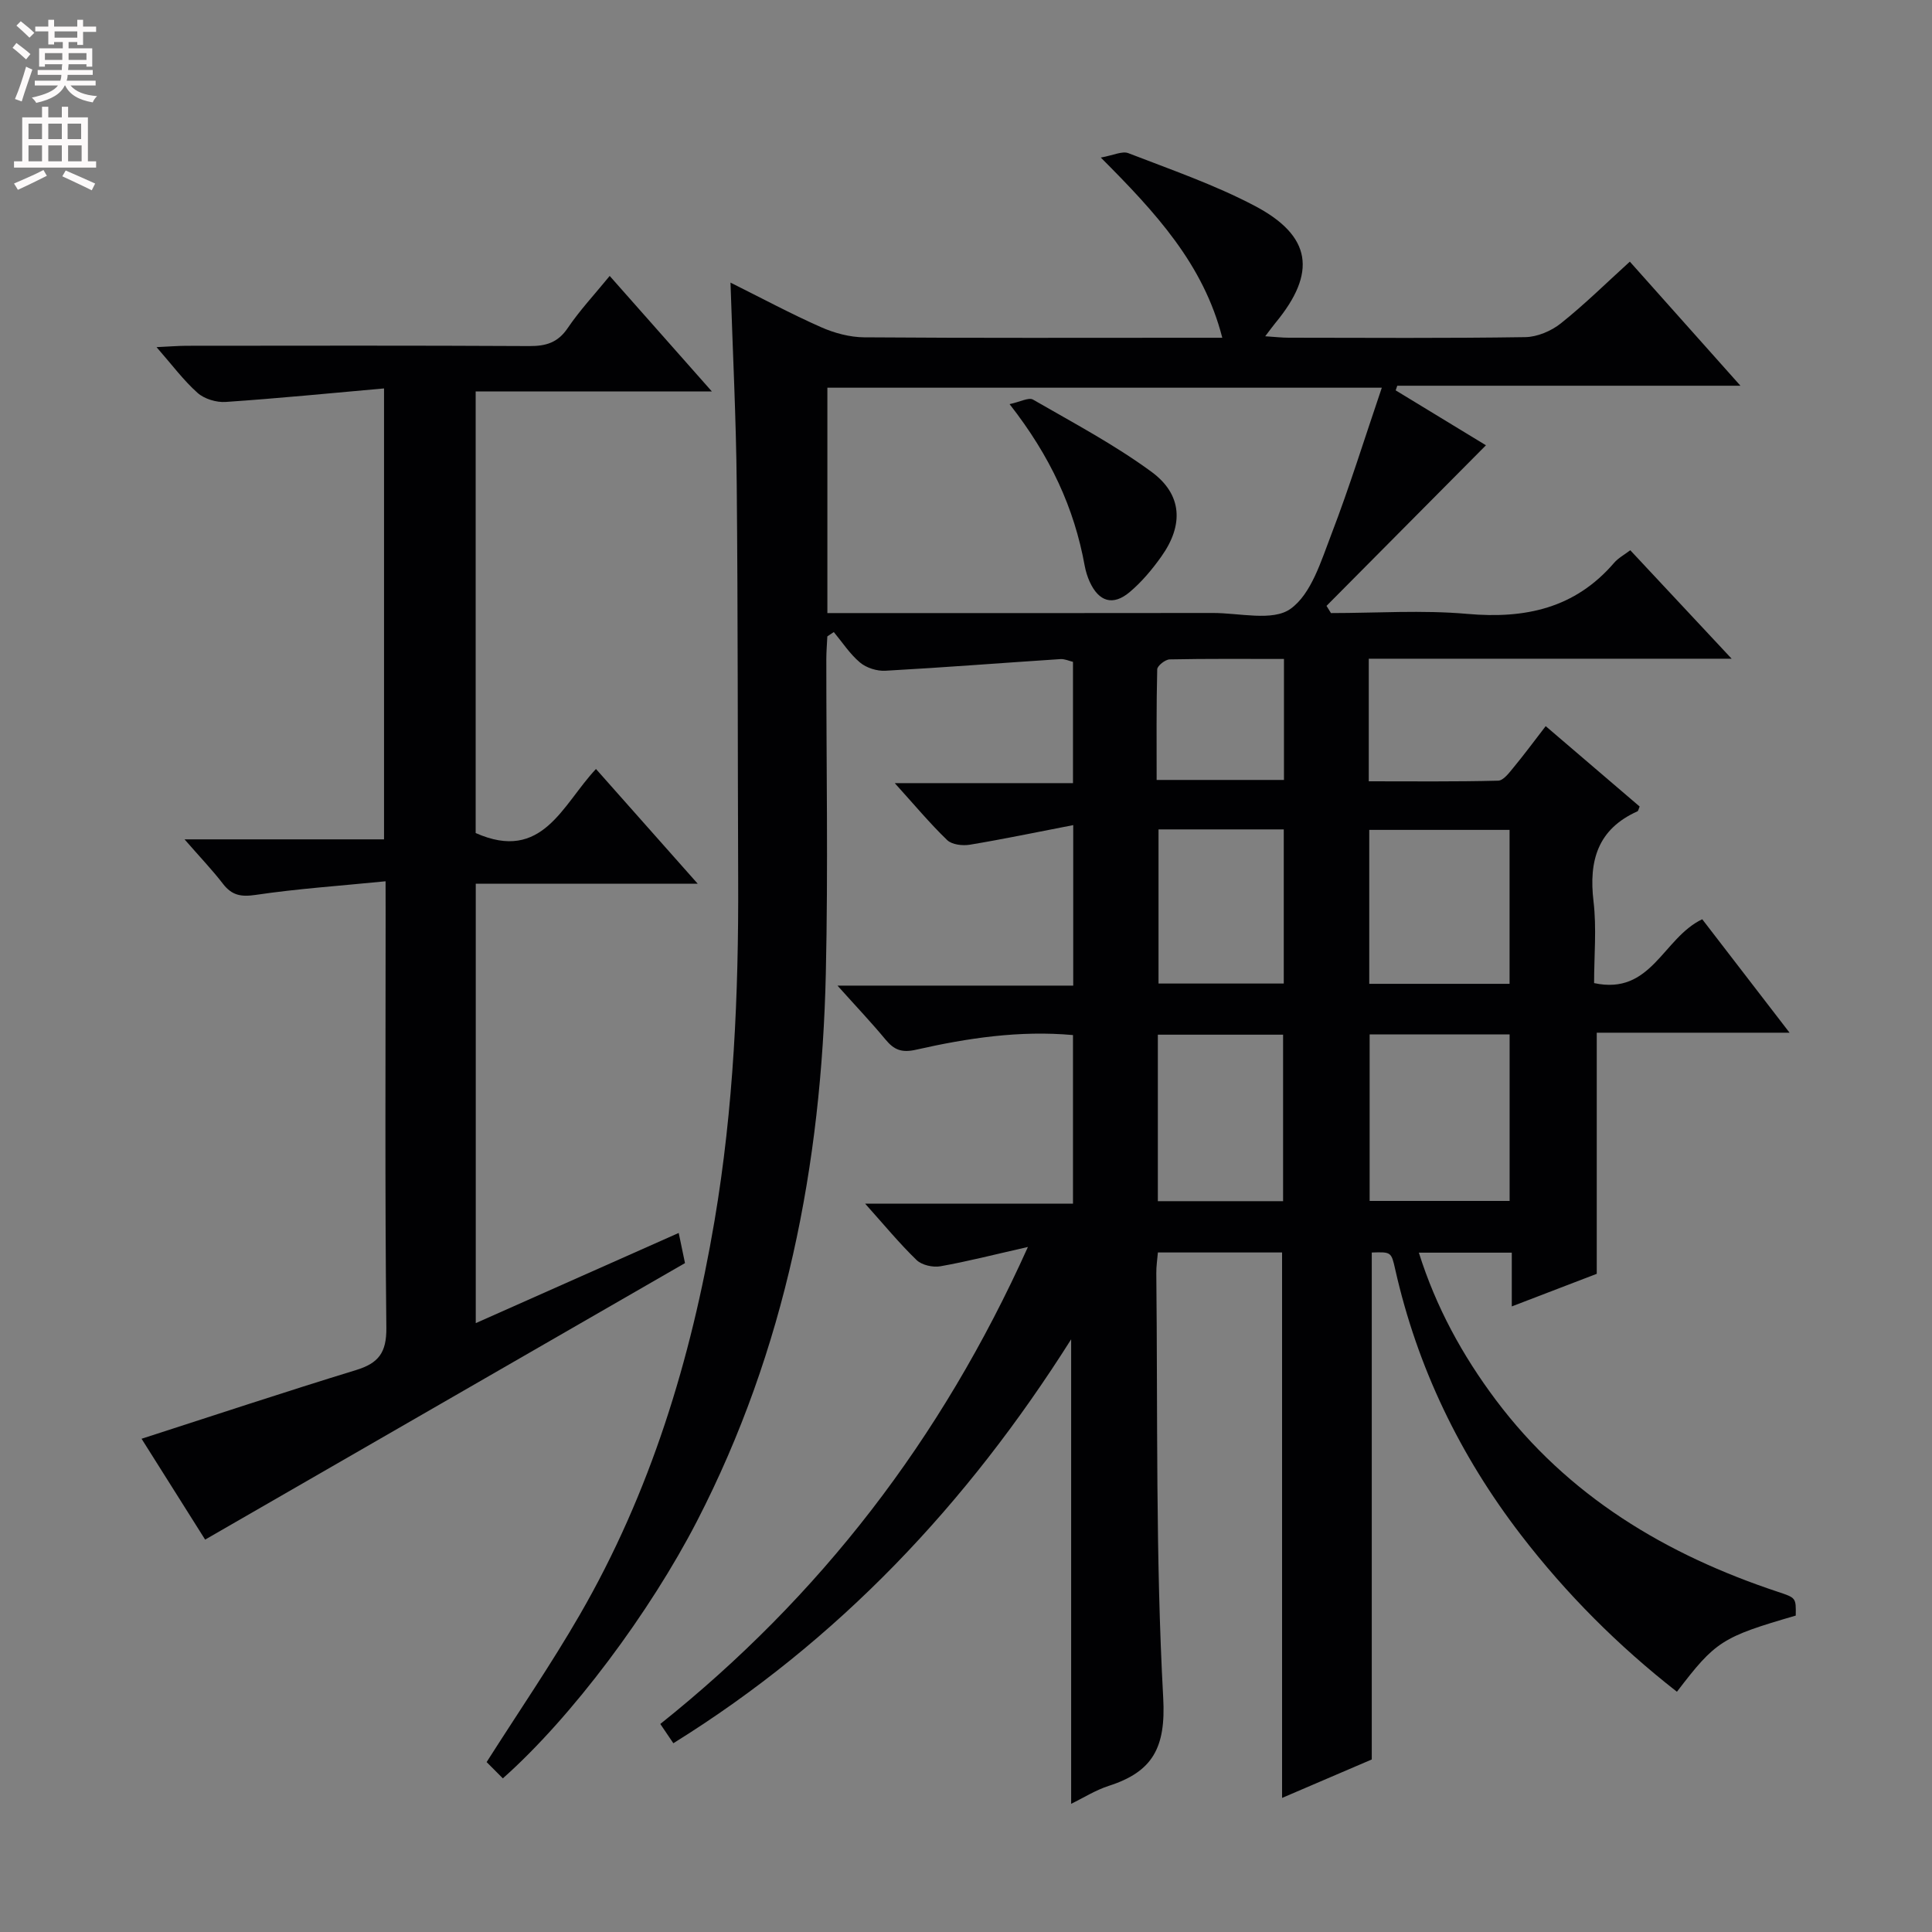 <svg enable-background="new 0 0 400 400" viewBox="0 0 400 400" xmlns="http://www.w3.org/2000/svg"><rect x="0" y="0" width="400" height="400" fill="#808080" stroke="none"/><g fill="#010103"><path d="m139.41 360.92c-.98-1.44-1.71-2.53-2.7-3.99 33-26.37 58.1-58.72 76.11-98.76-6.98 1.58-12.52 3.01-18.13 4-1.55.27-3.83-.24-4.91-1.28-3.55-3.43-6.7-7.26-10.66-11.68h43.03c0-11.83 0-23.2 0-34.91-11.04-1-21.83.62-32.48 3.03-2.98.68-4.56.04-6.33-2.1-2.94-3.55-6.13-6.9-9.95-11.17h48.81c0-11.13 0-21.67 0-33.23-7.5 1.45-14.43 2.9-21.41 4.06-1.51.25-3.71-.01-4.69-.96-3.57-3.44-6.77-7.28-10.85-11.79h36.9c0-8.66 0-16.73 0-25.11-.77-.18-1.71-.63-2.61-.57-12.08.79-24.14 1.74-36.23 2.41-1.74.1-3.93-.59-5.25-1.7-2.1-1.76-3.65-4.17-5.43-6.31-.45.3-.9.6-1.34.9-.07 1.57-.21 3.15-.21 4.72-.01 21.66.39 43.34-.1 64.99-.89 39.66-8.32 77.87-26.69 113.49-9.69 18.78-25.82 40.49-40.18 53.23-1.2-1.2-2.43-2.43-3.36-3.37 6.7-10.53 13.37-20.26 19.26-30.45 14.65-25.33 23.05-52.87 27.92-81.59 3.96-23.37 5-46.93 4.9-70.58-.11-27.33-.04-54.65-.3-81.98-.13-13.61-.82-27.21-1.29-41.71 6.47 3.22 12.49 6.46 18.73 9.22 2.77 1.23 5.97 2.09 8.98 2.11 22.83.17 45.66.09 68.49.09h5.62c-3.89-15.22-13.75-25.88-25.15-37.31 2.59-.46 4.42-1.4 5.7-.91 8.8 3.41 17.8 6.51 26.13 10.89 11.88 6.24 12.91 13.86 4.36 24.21-.6.73-1.15 1.5-2.15 2.81 2.04.13 3.44.3 4.85.3 16.33.02 32.66.13 48.99-.12 2.5-.04 5.39-1.27 7.38-2.86 4.93-3.93 9.43-8.38 14.27-12.77 7.52 8.43 14.89 16.7 22.9 25.69-24.31 0-47.68 0-71.05 0-.11.32-.22.64-.33.96 6.41 3.9 12.82 7.8 18.69 11.37-11.03 11.11-22.02 22.18-33.01 33.25.31.5.61.99.92 1.49 9.42 0 18.89-.66 28.24.17 11.98 1.06 22.29-1.15 30.39-10.58.85-.99 2.08-1.64 3.34-2.6 6.7 7.17 13.34 14.28 20.99 22.46-25.89 0-50.4 0-75.13 0v25.38c8.96 0 17.88.1 26.79-.13 1.1-.03 2.29-1.65 3.19-2.74 2.2-2.66 4.25-5.44 6.65-8.55 6.67 5.71 13.08 11.19 19.45 16.64-.22.51-.27.91-.46 1-8.23 3.69-10.09 10.22-9.09 18.63.66 5.54.12 11.23.12 16.93 11.9 2.57 14.2-9.31 22.39-13.22 5.62 7.3 11.54 14.99 18.08 23.49-13.88 0-26.88 0-39.92 0v49.92c-5.3 2.04-11.1 4.26-17.59 6.75 0-4.05 0-7.44 0-11.13-6.59 0-12.65 0-19.24 0 3.56 11.32 9.03 21.28 15.93 30.49 14.94 19.92 35.21 32.04 58.46 39.75 3.7 1.23 3.7 1.23 3.64 4.9-15.29 4.45-16.58 5.27-24.6 15.77-12.13-9.48-22.9-20.25-32.28-32.45-12.66-16.47-21.48-34.73-26.05-55.02-.81-3.6-.84-3.6-4.85-3.47v104.96c-5.49 2.35-11.95 5.12-18.57 7.96 0-37.92 0-75.29 0-112.93-8.38 0-16.82 0-25.71 0-.12 1.43-.35 2.87-.33 4.31.31 29.31-.17 58.66 1.43 87.9.57 10.35-2.2 15.3-11.26 18.22-2.79.9-5.34 2.53-7.8 3.72 0-32 0-63.66 0-96.17-21.53 34.09-48.2 62.41-82.36 83.63zm31.89-233.99h5.95c24.63 0 49.26.02 73.88-.02 5.47-.01 12.37 1.78 16.05-.85 4.32-3.08 6.33-9.89 8.46-15.42 3.77-9.81 6.88-19.88 10.45-30.37-39.17 0-76.87 0-114.79 0zm112.27 87.24v34.47h28.98c0-11.71 0-23.06 0-34.47-9.81 0-19.24 0-28.98 0zm28.97-10.48c0-10.86 0-21.36 0-31.87-9.95 0-19.51 0-29.05 0v31.87zm-72.82 45h25.93c0-11.69 0-23.05 0-34.47-8.78 0-17.21 0-25.93 0zm.14-76.97v31.91h25.93c0-10.73 0-21.16 0-31.91-8.6 0-17.03 0-25.93 0zm25.97-35.29c-8.13 0-15.9-.07-23.66.09-.91.02-2.56 1.32-2.58 2.06-.19 7.59-.12 15.18-.12 22.9h26.36c0-8.3 0-16.23 0-25.05z"/><path d="m79.83 182.46c-9.52.95-18.26 1.54-26.9 2.82-3.05.45-4.93.09-6.77-2.3-2.21-2.87-4.73-5.5-7.95-9.2h41.3c0-31.15 0-61.54 0-93.36-11.11.99-21.94 2.06-32.78 2.8-1.93.13-4.42-.62-5.83-1.88-2.91-2.59-5.27-5.79-8.49-9.47 2.69-.12 4.43-.27 6.16-.28 23.67-.02 47.33-.07 71 .06 3.47.02 5.92-.7 7.97-3.73 2.49-3.67 5.55-6.95 8.69-10.79 6.96 7.87 13.62 15.4 21.16 23.92-16.98 0-32.81 0-48.91 0v91.42c13.85 6.15 17.94-5.86 24.91-13.26 6.92 7.8 13.62 15.36 21.06 23.75-15.75 0-30.7 0-45.95 0v90.98c14.05-6.24 27.86-12.38 42.02-18.67.52 2.47.94 4.49 1.3 6.24-33.07 19.06-65.88 37.97-99.35 57.25-3.98-6.31-8.61-13.66-13.16-20.88 14.91-4.81 29.62-9.69 44.43-14.23 4.66-1.43 6.3-3.63 6.25-8.74-.31-28.5-.15-57-.15-85.49-.01-1.81-.01-3.62-.01-6.96z"/><path d="m209.02 83.67c2.22-.47 3.96-1.45 4.85-.94 8.3 4.79 16.84 9.31 24.54 14.96 6.4 4.7 6.66 11.02 2.05 17.51-1.9 2.68-4.08 5.29-6.59 7.4-3.46 2.9-6.38 1.97-8.26-2.15-.47-1.04-.82-2.17-1.03-3.29-2.17-11.98-7.11-22.7-15.56-33.49z"/></g><path d="m2.6 9.9.8-1c.9.7 1.9 1.4 2.9 2.3l-.9 1.1c-1.1-1-2-1.8-2.8-2.4zm.5 10.6c.9-2.1 1.6-4.3 2.3-6.7.4.2.8.4 1.3.6-.7 2.1-1.5 4.3-2.2 6.6zm.3-15.2.9-.9c1 .8 2 1.6 2.8 2.4l-1 1c-.9-.9-1.8-1.7-2.7-2.5zm12.6-1.2h1.2v1.4h2.7v1.1h-2.7v2.7h-1.2v-.6h-1.8v1.3h4.9v3.8h-1.2v-.5h-3.7c0 .4-.1.9-.1 1.2h5.1v1h-5.2c0 .5-.1.9-.2 1.2h6v1h-5.2c1.1 1.3 2.9 2 5.5 2.2-.4.4-.7.8-.9 1.3-2.9-.5-4.8-1.6-5.7-3.5h-.1c-.8 1.7-2.7 2.9-5.9 3.6-.2-.4-.6-.8-.9-1.1 2.8-.6 4.6-1.4 5.4-2.5h-4.8v-1h5.3c.1-.3.2-.7.2-1.2h-4.9v-1h5c0-.4 0-.8.1-1.2h-3.6v.5h-1.2v-3.8h4.9v-1.3h-1.8v.5h-1.2v-2.7h-2.7v-1h2.7v-1.4h1.2v1.4h4.8zm-6.7 8.3h3.6c0-.4 0-.9 0-1.4h-3.6zm1.9-4.6h4.8v-1.3h-4.7v1.3zm6.7 3.2h-3.7v1.4h3.7z" fill="#fcfafa"/><path d="m8.7 22.1h1.3v2.2h2.8v-2.2h1.3v2.2h4.1v9.1h1.7v1.3h-17v-1.3h1.7v-9.1h4.1zm.3 13.1.7 1.2c-1.8.9-3.8 1.9-6 2.9-.2-.4-.5-.8-.8-1.3 2.3-1 4.4-1.9 6.1-2.8zm-3.1-6.4h2.8v-3.2h-2.8zm0 4.6h2.8v-3.3h-2.8zm4.1-4.6h2.8v-3.2h-2.8zm0 4.6h2.8v-3.3h-2.8zm3.6 1.9c2.1.9 4.1 1.8 6.1 2.7l-.7 1.4c-2.2-1.1-4.2-2-6.1-2.9zm3.2-9.7h-2.8v3.2h2.8zm-2.7 7.8h2.8v-3.3h-2.8z" fill="#fcfafa"/></svg>
